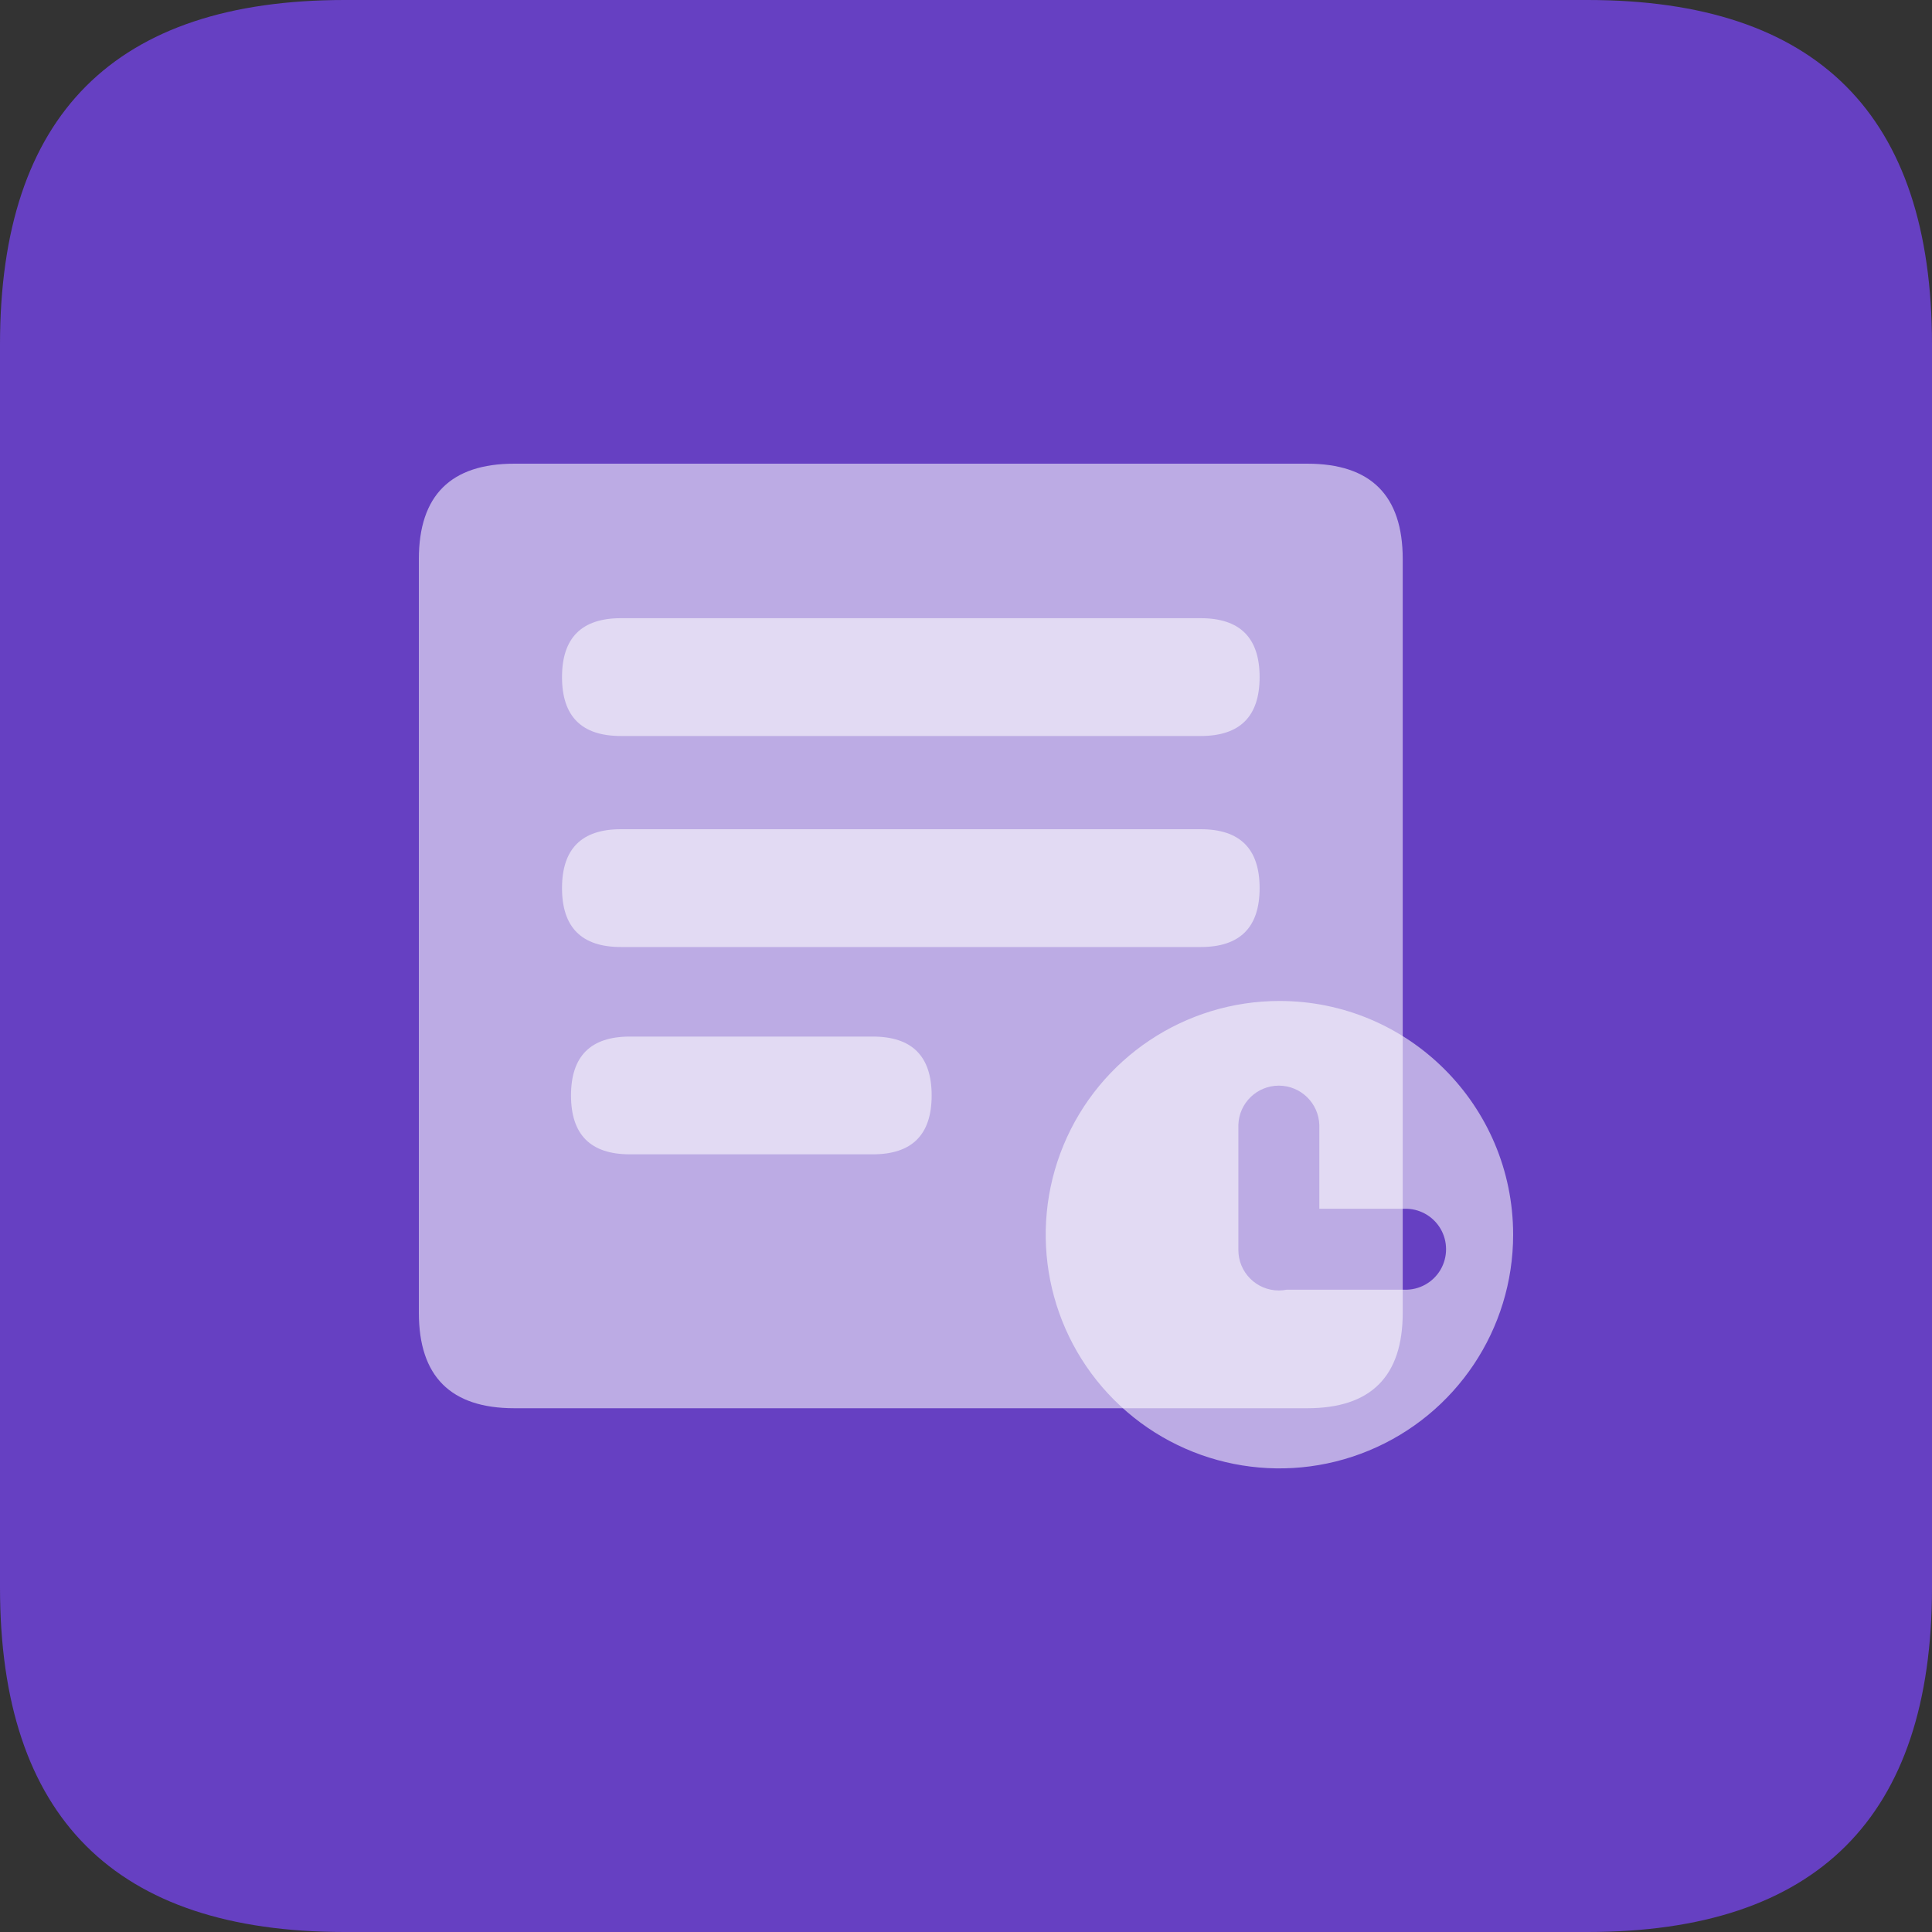 <?xml version="1.0" encoding="UTF-8"?>
<svg width="40px" height="40px" viewBox="0 0 40 40" version="1.1" xmlns="http://www.w3.org/2000/svg" xmlns:xlink="http://www.w3.org/1999/xlink">
    <rect x="0" y="0" width="40" height="40" fill="#333333" stroke="none"/>
    <title>问卷任务</title>
    <g id="页面-1" stroke="none" stroke-width="1" fill="none" fill-rule="evenodd">
        <g id="投注结束-查看更多" transform="translate(-285, -752)" fill-rule="nonzero">
            <g id="问卷任务" transform="translate(285, 752)">
                <path d="M7.132,0 L32.868,0 C37.623,0 40,2.377 40,7.132 L40,32.868 C40,37.623 37.623,40 32.868,40 L7.132,40 C2.377,40 0,37.623 0,32.868 L0,7.132 C0,2.377 2.377,0 7.132,0 Z" id="路径" fill="#7D47FF" opacity="0.7"></path>
                <path d="M10.649,9.6 L27.065,9.6 C28.383,9.6 29.042,10.259 29.042,11.576 L29.042,27.179 C29.042,28.497 28.383,29.156 27.065,29.156 L10.649,29.156 C9.331,29.156 8.672,28.497 8.672,27.179 L8.672,11.576 C8.672,10.259 9.331,9.6 10.649,9.6 Z" id="路径" fill="#FFFFFF" opacity="0.56"></path>
                <path d="M12.854,12.799 L24.86,12.799 C25.673,12.799 26.079,13.206 26.079,14.018 L26.079,14.019 C26.079,14.832 25.673,15.238 24.86,15.238 L12.854,15.238 C12.042,15.238 11.636,14.832 11.636,14.019 L11.636,14.018 C11.636,13.206 12.042,12.799 12.854,12.799 Z" id="路径" fill="#FFFFFF" opacity="0.56"></path>
                <path d="M13.04,21.461 L18.07,21.461 C18.883,21.461 19.289,21.867 19.289,22.68 L19.289,22.68 C19.289,23.493 18.883,23.899 18.07,23.899 L13.04,23.899 C12.228,23.899 11.822,23.493 11.822,22.68 L11.822,22.68 C11.822,21.867 12.228,21.461 13.04,21.461 L13.04,21.461 Z" id="路径" fill="#FFFFFF" opacity="0.56"></path>
                <path d="M12.854,17.168 L24.86,17.168 C25.673,17.168 26.079,17.574 26.079,18.387 L26.079,18.388 C26.079,19.2 25.673,19.607 24.86,19.607 L12.854,19.607 C12.042,19.607 11.636,19.2 11.636,18.388 L11.636,18.387 C11.636,17.574 12.042,17.168 12.854,17.168 Z" id="路径" fill="#FFFFFF" opacity="0.56"></path>
                <path d="M26.49,20.724 C24.533,20.724 22.768,21.902 22.019,23.71 C21.27,25.518 21.683,27.6 23.067,28.984 C24.451,30.368 26.532,30.782 28.34,30.033 C30.149,29.284 31.328,27.52 31.328,25.563 C31.328,22.891 29.162,20.724 26.49,20.724 Z M29.074,26.702 L26.64,26.702 C26.586,26.712 26.532,26.718 26.477,26.718 C26.255,26.718 26.041,26.63 25.884,26.472 C25.727,26.315 25.639,26.102 25.639,25.88 L25.639,23.289 C25.653,22.837 26.024,22.477 26.477,22.477 C26.929,22.477 27.3,22.837 27.315,23.289 L27.315,25.026 L29.074,25.026 C29.38,25.016 29.667,25.174 29.823,25.437 C29.978,25.7 29.978,26.027 29.823,26.291 C29.667,26.554 29.38,26.712 29.074,26.702 L29.074,26.702 Z" id="形状" fill="#FFFFFF" opacity="0.56"></path>
            </g>
        </g>
    </g>
</svg>